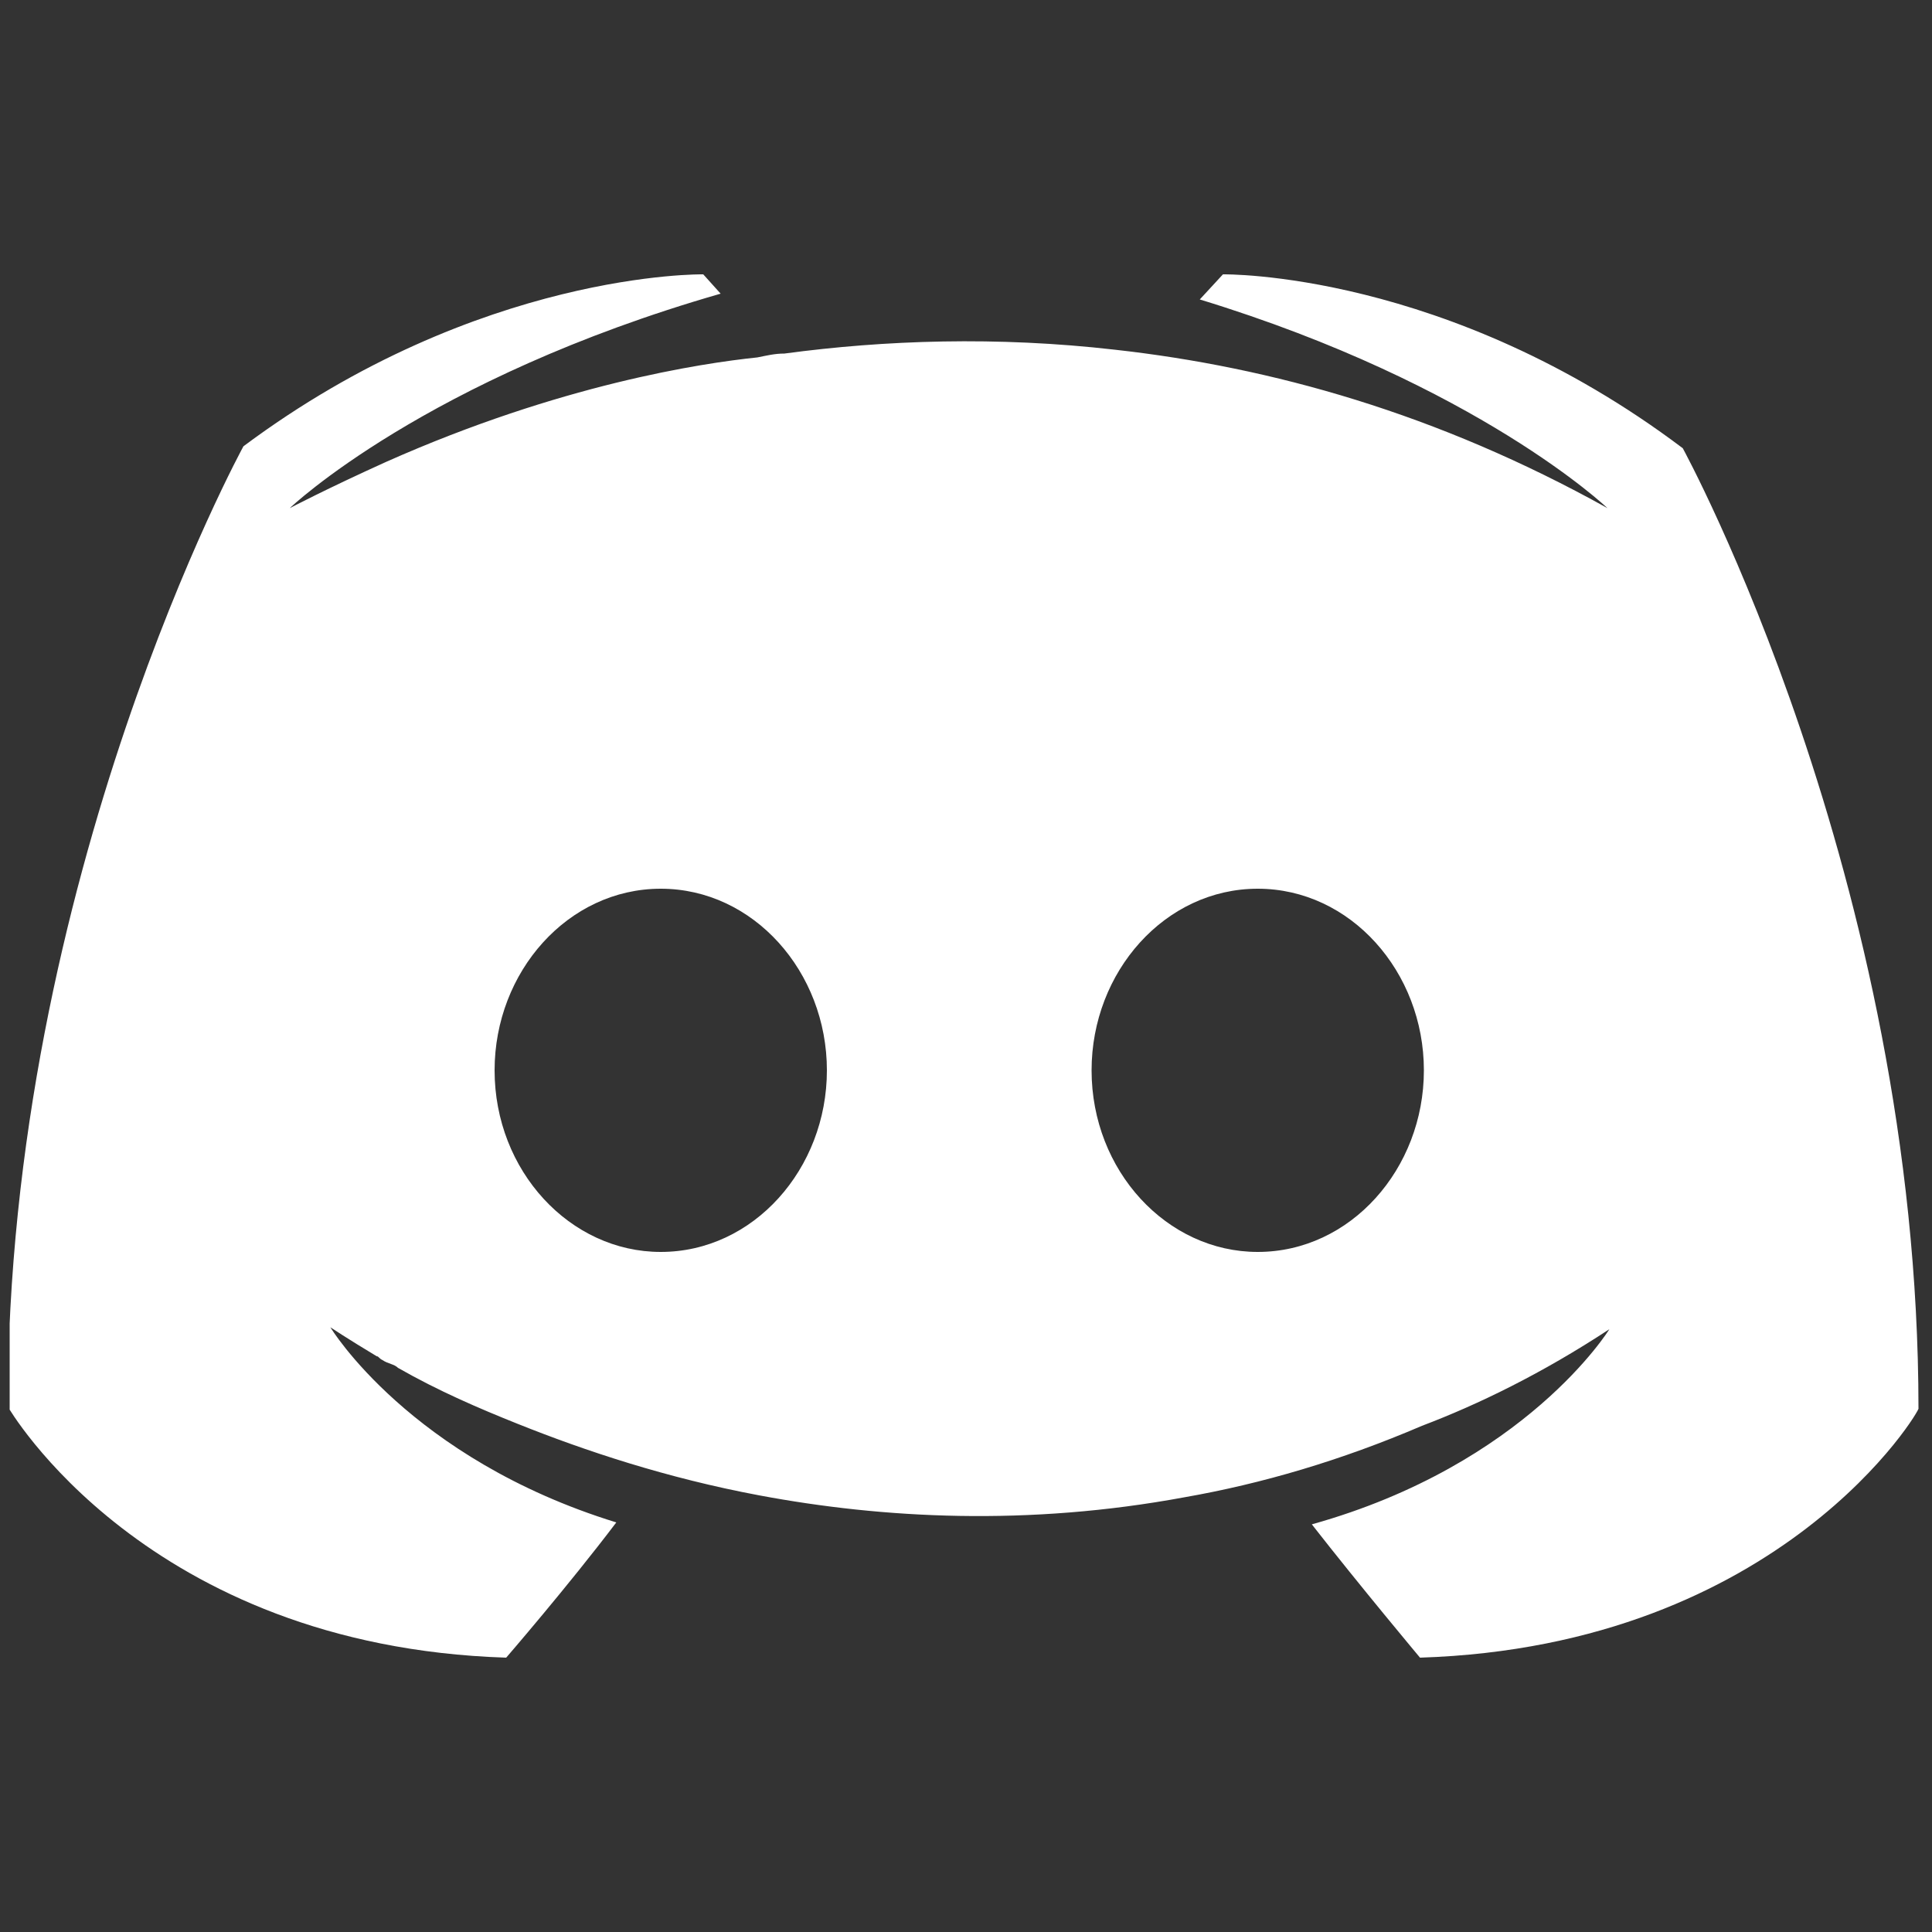 <?xml version="1.0" encoding="utf-8"?>
<!-- Generator: Adobe Illustrator 24.0.2, SVG Export Plug-In . SVG Version: 6.00 Build 0)  -->
<svg version="1.1" id="Layer_1" xmlns="http://www.w3.org/2000/svg" xmlns:xlink="http://www.w3.org/1999/xlink" x="0px" y="0px"
	 viewBox="0 0 100 100" style="enable-background:new 0 0 100 100;" xml:space="preserve">
<rect x="0" y="0" width="100" height="100" fill="#333333" stroke="none"/>
<style type="text/css">
	.st0{clip-path:url(#SVGID_2_);}
	.st1{fill:#FFFFFF;}
</style>
<g>
	<defs>
		<rect id="SVGID_1_" x="0.5" y="14.2" width="99" height="71.6"/>
	</defs>
	<clipPath id="SVGID_2_">
		<use xlink:href="#SVGID_1_"  style="overflow:visible;"/>
	</clipPath>
	<g class="st0">
		<path class="st1" d="M73.5,85.8c0,0-3.1-3.7-5.6-6.9c11.1-3.1,15.4-10.1,15.4-10.1c-3.5,2.3-6.8,3.9-9.7,5
			c-4.2,1.8-8.3,3-12.3,3.7c-8.1,1.5-15.6,1.1-22-0.1c-4.8-0.9-9-2.3-12.5-3.7c-2-0.8-4.1-1.7-6.2-2.9c-0.2-0.2-0.5-0.2-0.8-0.4
			c-0.2-0.1-0.2-0.2-0.3-0.2c-1.5-0.9-2.4-1.5-2.4-1.5s4.1,6.8,14.8,10.1c-2.5,3.3-5.7,7-5.7,7c-18.7-0.6-25.8-13-25.8-13
			c0-27.4,12.2-49.7,12.2-49.7c12.2-9.1,23.8-8.9,23.8-8.9l0.9,1c-15.3,4.4-22.3,11.1-22.3,11.1s1.9-1,5-2.4c9-4,16.3-5.1,19.2-5.4
			c0.5-0.1,0.9-0.2,1.4-0.2c5.2-0.7,11-0.9,17.1-0.2c8.1,0.9,16.7,3.3,25.5,8.2c0,0-6.7-6.4-21.1-10.8l1.2-1.3c0,0,11.6-0.2,23.8,9
			c0,0,12.2,22.3,12.2,49.7C99.5,72.8,92.3,85.2,73.5,85.8z M34.2,46c-4.8,0-8.6,4.3-8.6,9.4c0,5.2,3.9,9.4,8.6,9.4
			c4.8,0,8.6-4.3,8.6-9.4C42.8,50.3,39,46,34.2,46z M65.1,46c-4.8,0-8.6,4.3-8.6,9.4c0,5.2,3.9,9.4,8.6,9.4c4.8,0,8.6-4.3,8.6-9.4
			C73.7,50.3,69.9,46,65.1,46z"/>
	</g>
</g>
</svg>
